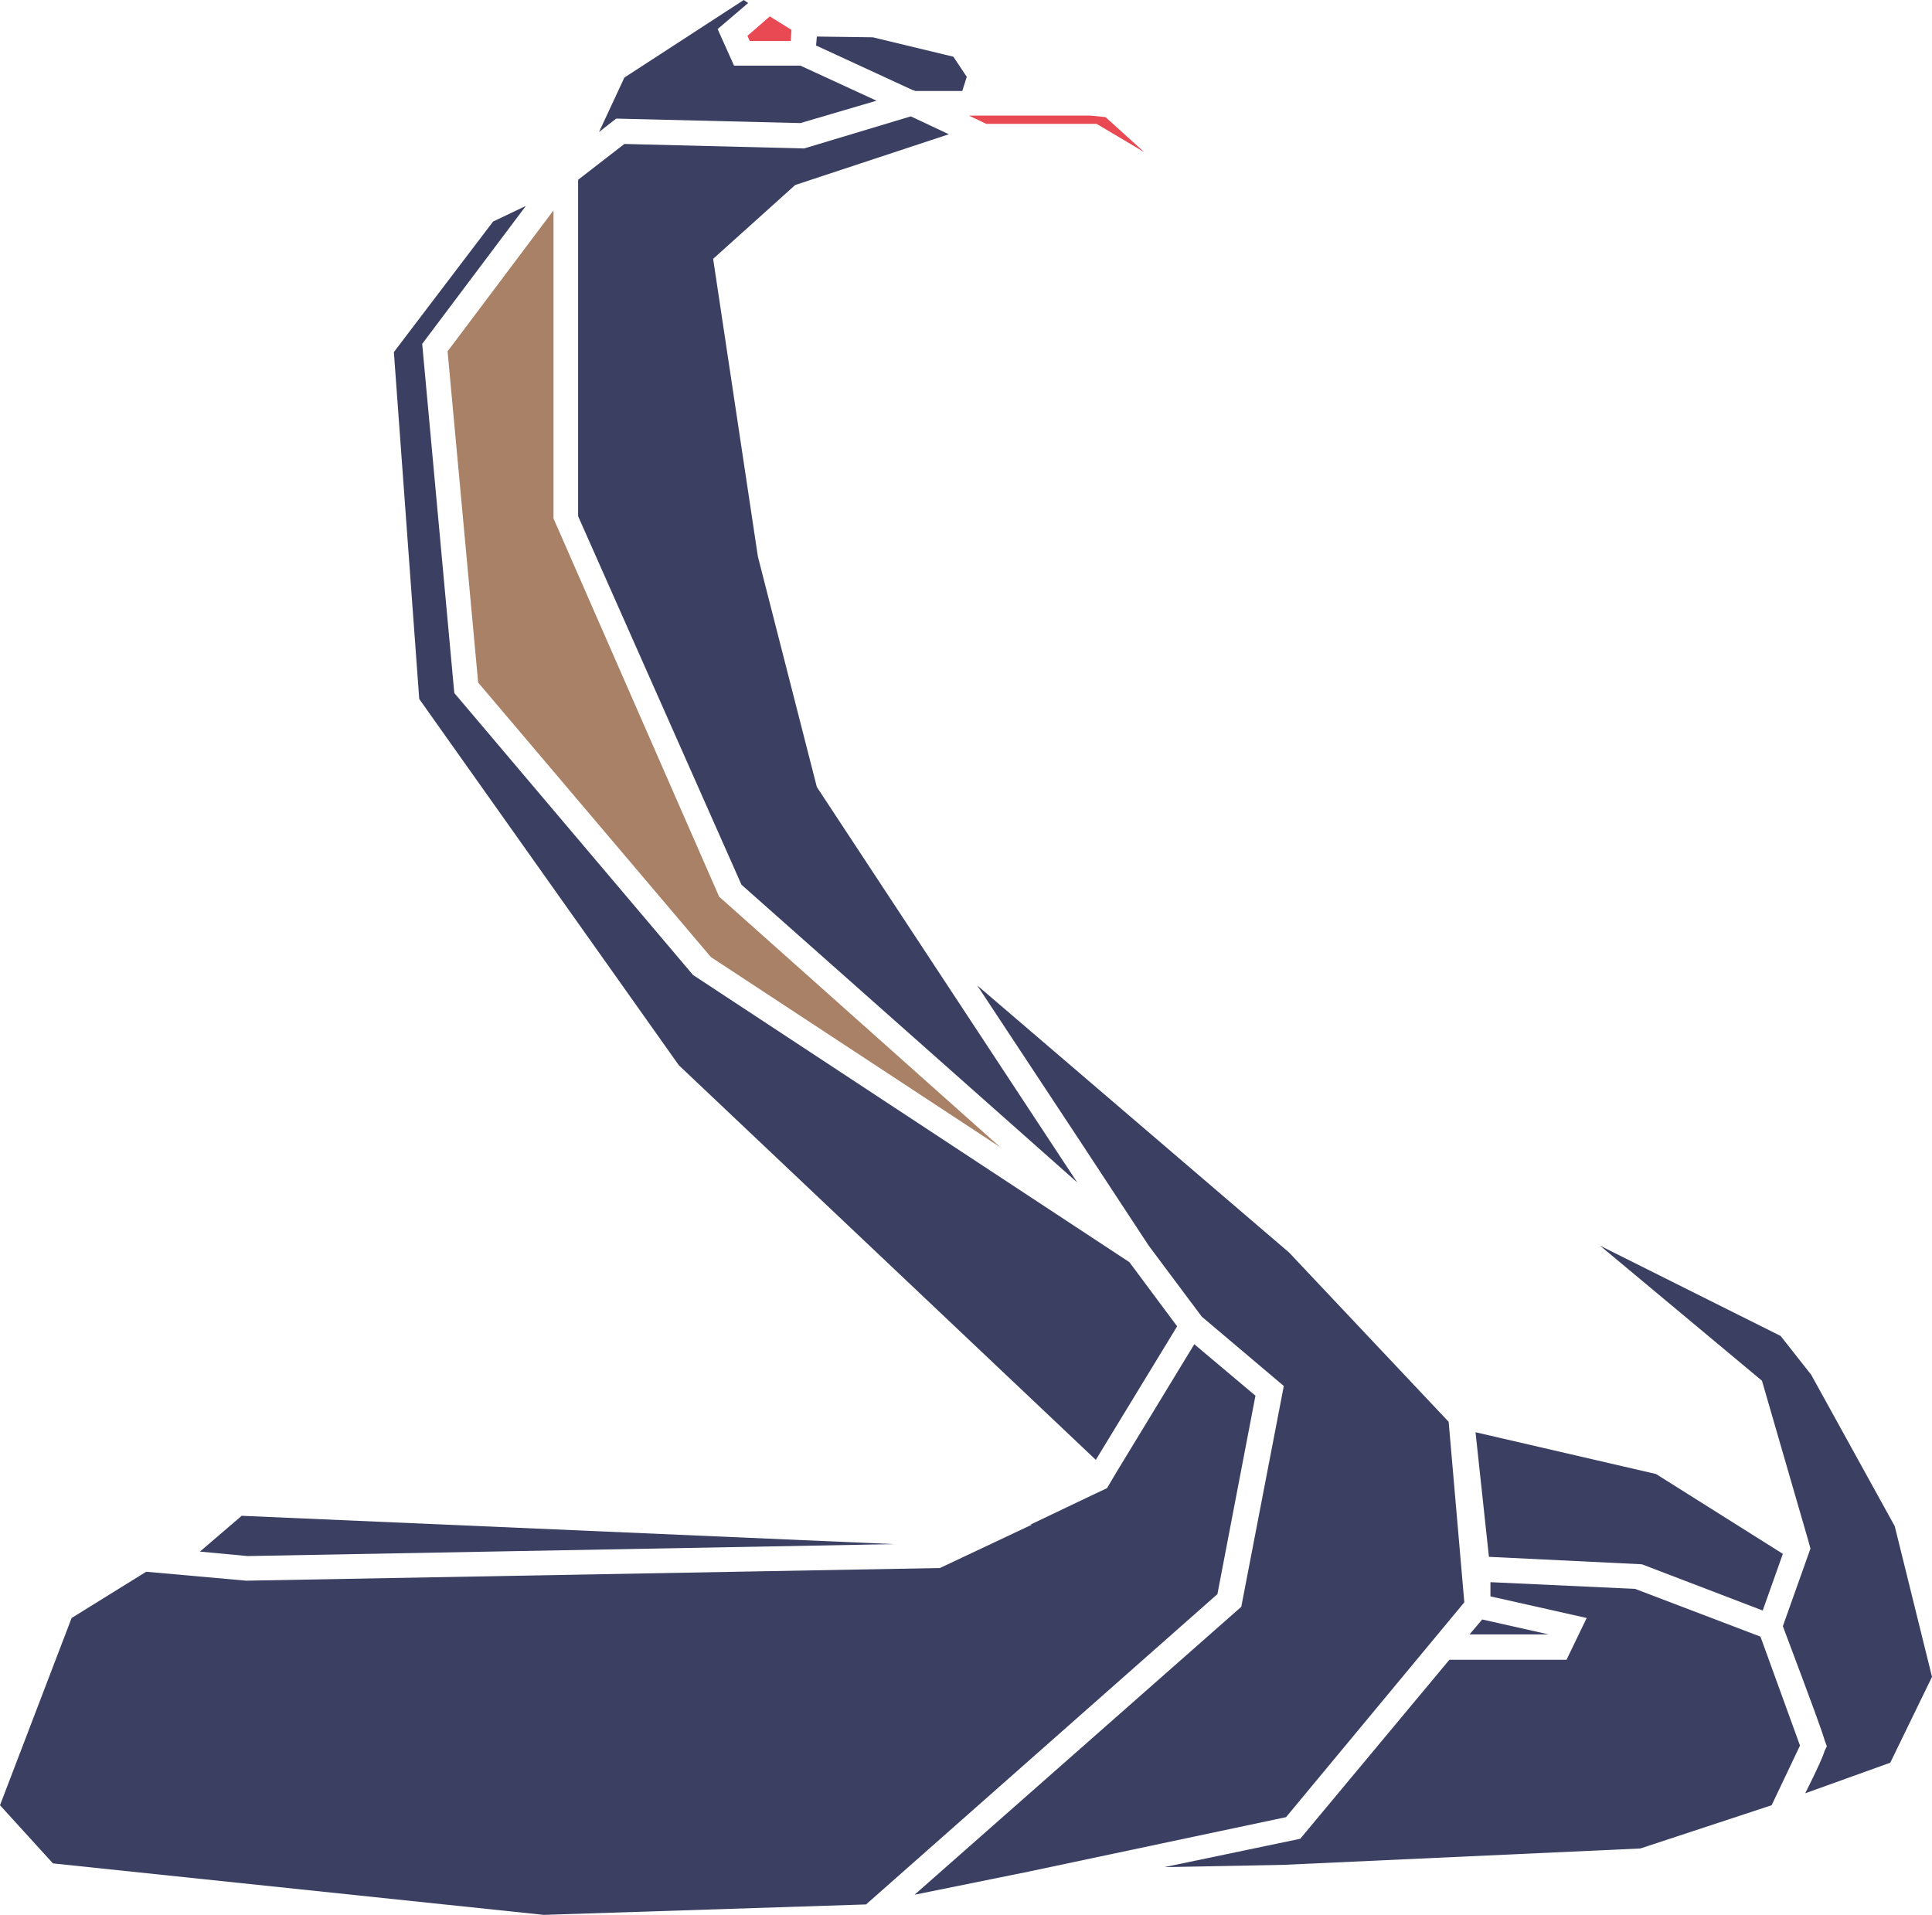 <svg version="1.1" id="图层_1" x="0px" y="0px" width="167.425px" height="165.941px" viewBox="0 0 167.425 165.941" enable-background="new 0 0 167.425 165.941" xml:space="preserve" xmlns:xml="http://www.w3.org/XML/1998/namespace" xmlns="http://www.w3.org/2000/svg" xmlns:xlink="http://www.w3.org/1999/xlink">
  <g>
    <polygon fill="#3B4063" points="143.509,127.736 154.5,134.654 152.755,139.566 142.281,135.558 129.029,134.913 127.867,124.116 	
		" class="color c1"/>
    <polygon fill="#3B4063" points="128.447,140.342 134.201,141.635 127.349,141.635 	" class="color c1"/>
    <polygon fill="#A98166" points="47.966,18.229 47.966,44.927 62.318,77.702 86.687,99.423 61.605,82.938 41.437,59.149 
		38.787,30.447 	" class="color c2"/>
    <polygon fill="#3B4063" points="68.912,16.032 61.8,22.432 65.677,48.224 70.787,68.2 93.345,102.461 64.255,76.668 50.099,44.733 
		50.099,15.58 54.107,12.475 69.687,12.864 78.929,10.084 82.226,11.635 	" class="color c1"/>
    <polygon fill="#E84952" points="94.509,10.02 95.802,10.149 99.164,13.188 95.027,10.731 85.46,10.731 83.972,10.02 85.007,10.02 
		85.007,10.02 	" class="color c3"/>
    <polygon fill="#3B4063" points="82.617,4.914 83.779,6.658 83.39,7.886 79.318,7.886 79.189,7.822 79.125,7.822 70.72,3.943 
		70.787,3.168 75.634,3.232 	" class="color c1"/>
    <polygon fill="#E84952" points="68.587,2.586 68.523,3.555 64.966,3.555 64.773,3.102 66.712,1.423 	" class="color c3"/>
    <polygon fill="#3B4063" points="54.107,6.723 64.451,0 64.837,0.26 62.189,2.52 63.611,5.688 69.363,5.688 75.957,8.727 
		69.363,10.666 53.396,10.278 51.91,11.442 	" class="color c1"/>
    <polygon fill="#3B4063" points="58.826,92.312 36.33,60.571 34.132,30.511 42.73,19.199 45.574,17.842 36.587,29.801 
		39.369,60.054 60.054,84.489 97.873,109.378 102.009,114.937 94.962,126.51 	" class="color c1"/>
    <polygon fill="#3B4063" points="20.945,131.357 77.507,133.812 21.46,134.847 17.324,134.46 	" class="color c1"/>
    <polygon fill="#3B4063" points="75.052,165.036 47.125,165.941 4.589,161.48 0,156.439 6.205,140.214 12.669,136.206 
		21.332,136.98 81.453,135.883 89.404,132.133 89.273,132.133 94.962,129.417 95.931,128.965 96.773,127.542 103.496,116.489 
		108.796,120.949 105.5,138.144 	" class="color c1"/>
    <polygon fill="#3B4063" points="79.253,164.195 107.568,139.243 111.253,120.109 104.142,114.097 99.552,107.956 93.734,99.099 
		84.683,85.394 111.707,108.538 125.539,123.212 126.896,138.855 111.447,157.473 89.144,162.191 89.144,162.191 	" class="color c1"/>
    <polygon fill="#3B4063" points="142.152,160.187 111.125,161.609 100.91,161.802 112.675,159.347 125.603,143.833 135.753,143.833 
		137.5,140.214 129.16,138.339 129.16,137.109 141.699,137.691 152.56,141.829 155.986,151.267 153.529,156.439 	" class="color c1"/>
    <path fill="#3B4063" d="M163.808,152.755l-7.369,2.649c1.164-2.327,1.551-3.23,1.682-3.686l0.193-0.388l-0.193-0.517
		c-0.195-0.711-0.971-2.844-3.621-9.891l0,0l2.393-6.725l-0.195-0.711l-4.008-13.834l-14.027-11.7l15.645,7.821l2.648,3.361
		l7.24,13.123l3.23,13.058L163.808,152.755z" class="color c1"/>
  </g>
</svg>